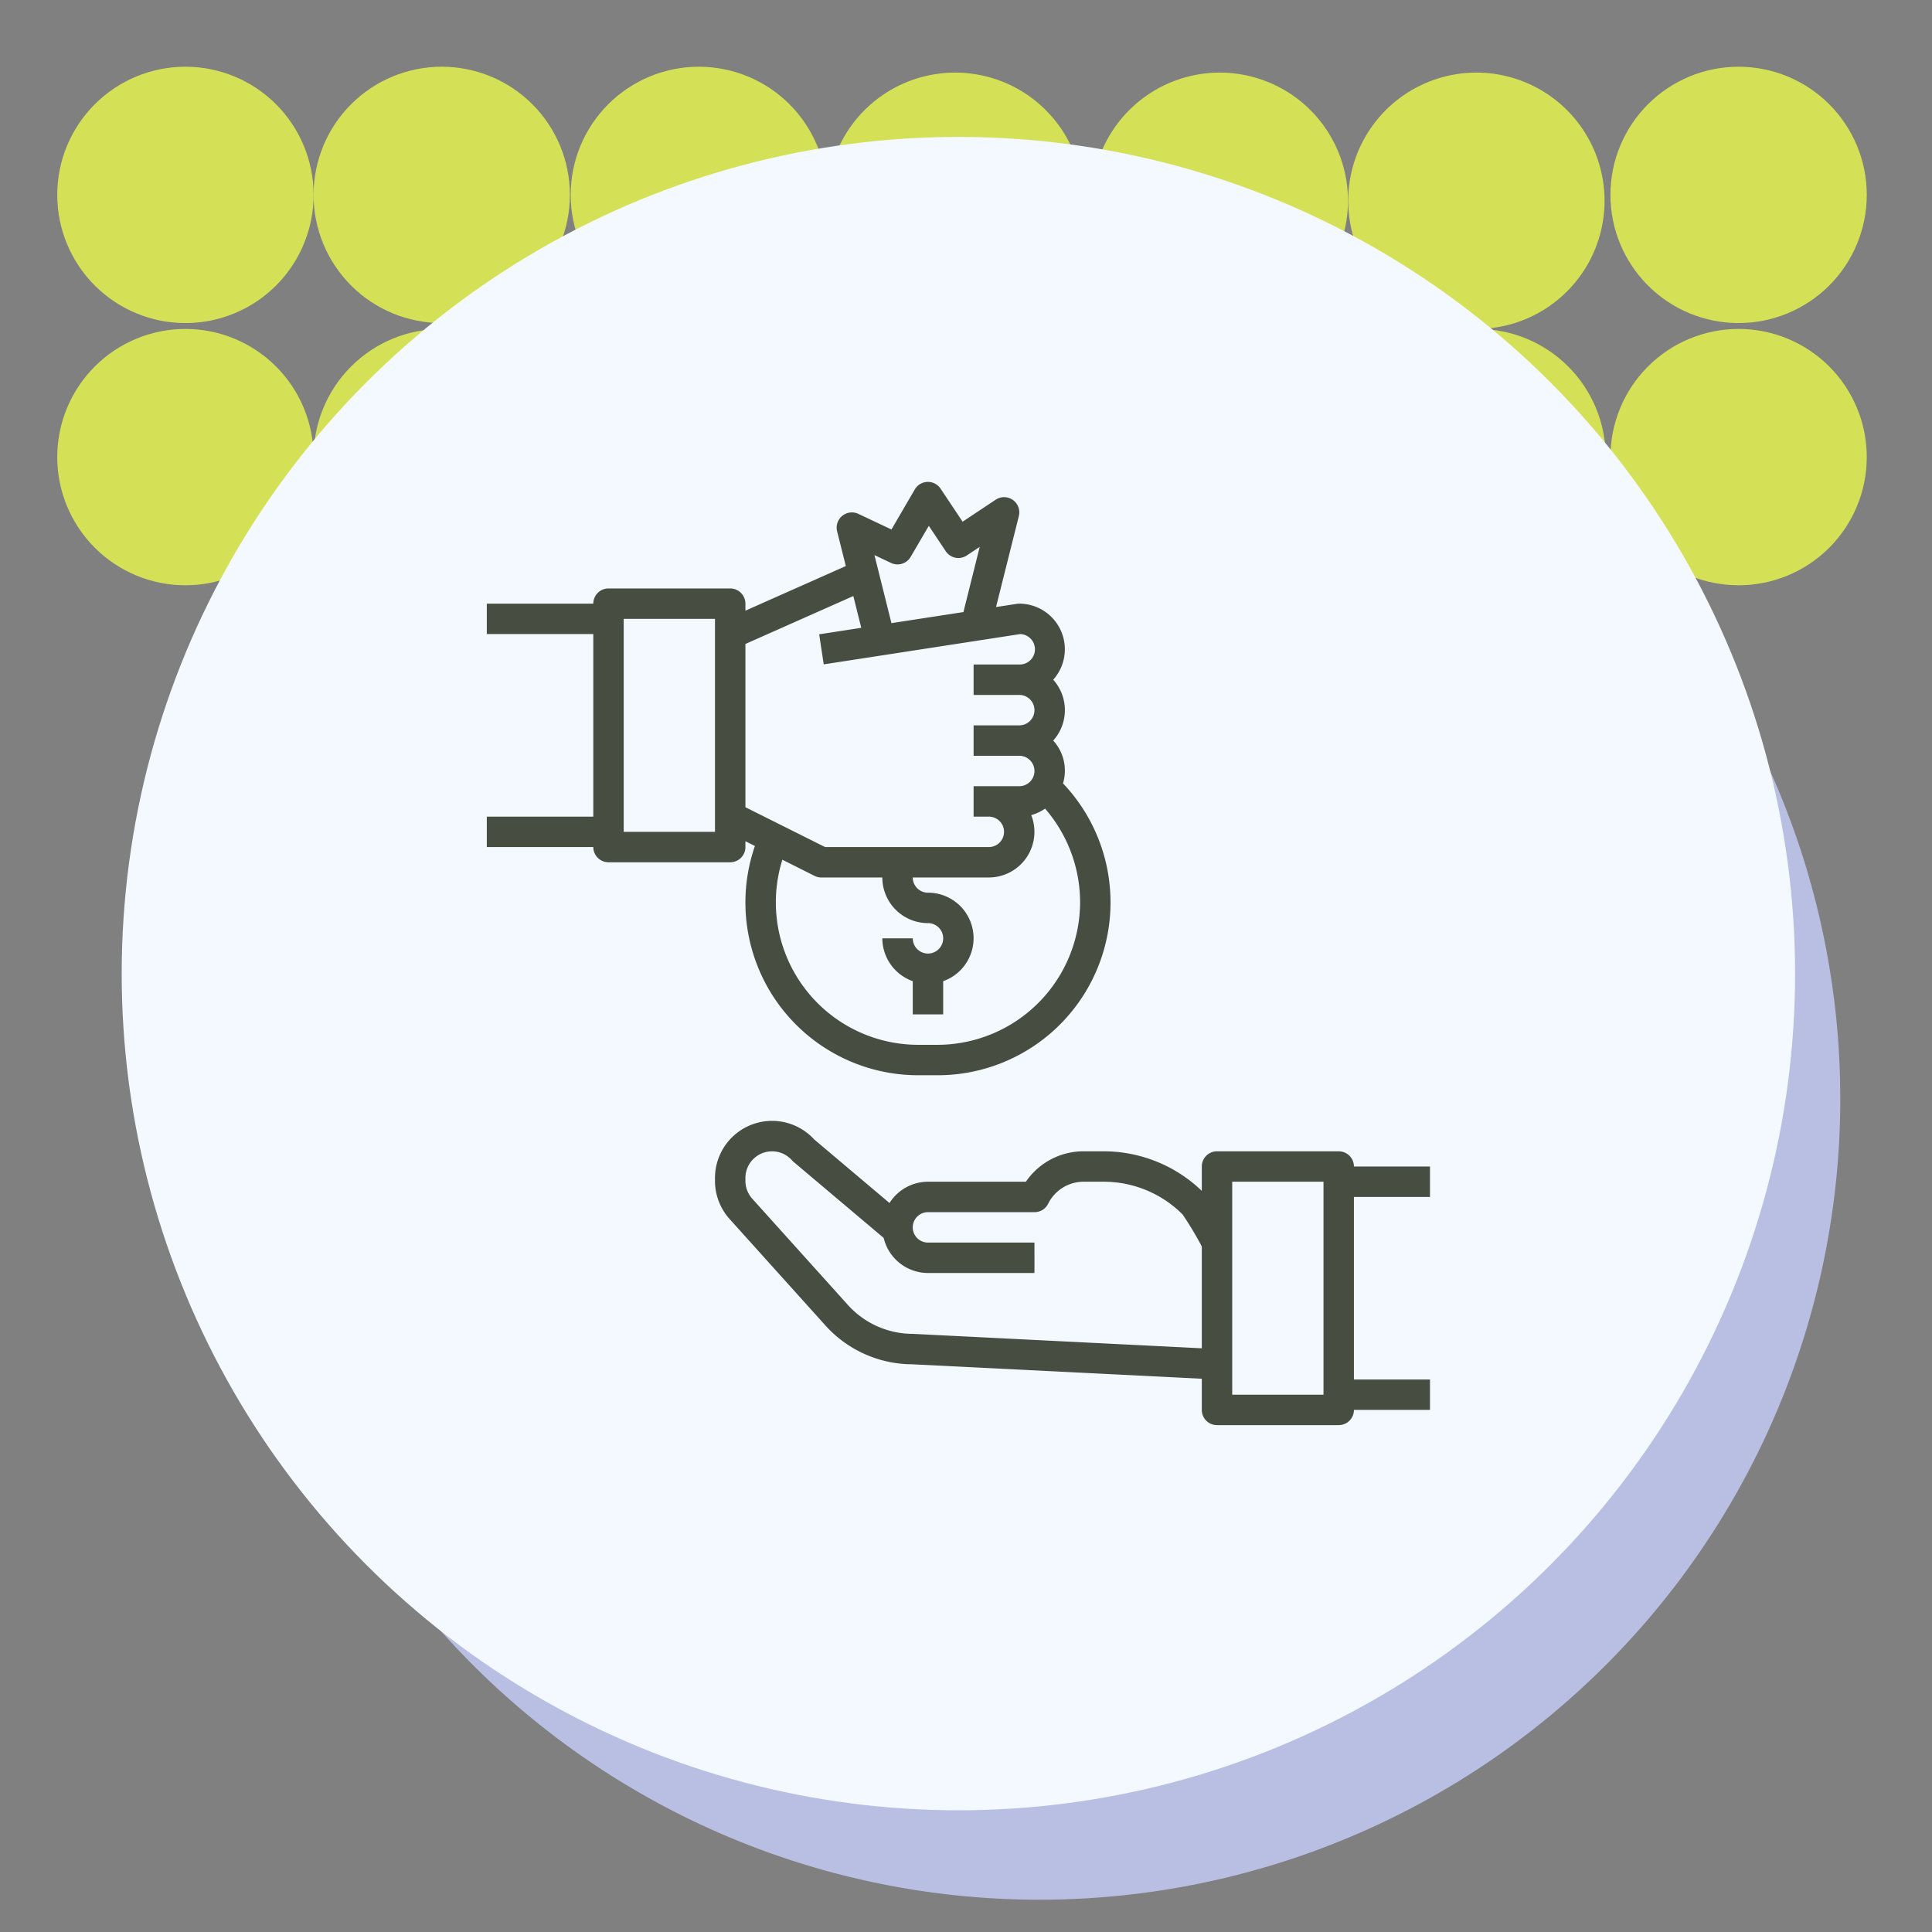 <svg xmlns="http://www.w3.org/2000/svg" xmlns:xlink="http://www.w3.org/1999/xlink" width="127" height="127" viewBox="0 0 127 127">
  <rect x="0" y="0" width="127" height="127" fill="#808080" stroke="none"/>
  <defs>
    <clipPath id="clip-path">
      <rect id="Rectángulo_400938" data-name="Rectángulo 400938" width="127" height="127" transform="translate(0 -0.434)" fill="none"/>
    </clipPath>
    <clipPath id="clip-path-3">
      <rect id="Rectángulo_401301" data-name="Rectángulo 401301" width="68.069" height="204.378" fill="#d4e157"/>
    </clipPath>
    <clipPath id="clip-path-5">
      <rect id="Rectángulo_401247" data-name="Rectángulo 401247" width="16.85" height="16.849" fill="#d4e157"/>
    </clipPath>
    <clipPath id="clip-path-6">
      <path id="Trazado_873506" data-name="Trazado 873506" d="M16.85,8.425A8.425,8.425,0,1,1,8.425,0,8.425,8.425,0,0,1,16.85,8.425" fill="#d4e157"/>
    </clipPath>
    <clipPath id="clip-path-13">
      <rect id="Rectángulo_401261" data-name="Rectángulo 401261" width="16.849" height="16.849" fill="#d4e157"/>
    </clipPath>
    <clipPath id="clip-path-14">
      <path id="Trazado_873513" data-name="Trazado 873513" d="M16.849,8.425A8.425,8.425,0,1,1,8.425,0a8.425,8.425,0,0,1,8.425,8.425" fill="#d4e157"/>
    </clipPath>
    <clipPath id="clip-path-15">
      <rect id="Rectángulo_401263" data-name="Rectángulo 401263" width="16.85" height="16.85" fill="#d4e157"/>
    </clipPath>
    <clipPath id="clip-path-21">
      <rect id="Rectángulo_401273" data-name="Rectángulo 401273" width="16.849" height="16.85" fill="#d4e157"/>
    </clipPath>
    <clipPath id="clip-path-22">
      <path id="Trazado_873519" data-name="Trazado 873519" d="M16.849,8.425A8.425,8.425,0,1,1,8.425,0a8.424,8.424,0,0,1,8.425,8.425" fill="#d4e157"/>
    </clipPath>
    <clipPath id="clip-path-24">
      <path id="Trazado_873521" data-name="Trazado 873521" d="M16.85,8.425A8.425,8.425,0,1,1,8.425,0,8.424,8.424,0,0,1,16.85,8.425" fill="#d4e157"/>
    </clipPath>
  </defs>
  <g id="Grupo_1120601" data-name="Grupo 1120601" transform="translate(-811.711 -3568.323)">
    <g id="Grupo_1101088" data-name="Grupo 1101088" transform="translate(811.711 3568.757)">
      <g id="Grupo_1099379" data-name="Grupo 1099379" transform="translate(0 0)">
        <rect id="Rectángulo_401103" data-name="Rectángulo 401103" width="127" height="127" transform="translate(0 -0.434)" fill="none"/>
        <path id="Trazado_873425" data-name="Trazado 873425" d="M52.647,0A52.647,52.647,0,1,1,0,52.647,52.647,52.647,0,0,1,52.647,0Z" transform="translate(15.677 19.149)" fill="#b9bfe2"/>
        <g id="Enmascarar_grupo_1100032" data-name="Enmascarar grupo 1100032" transform="translate(0 0)" clip-path="url(#clip-path)">
          <g id="Grupo_1101051" data-name="Grupo 1101051" transform="translate(157.109 -30.031) rotate(90)" style="isolation: isolate">
            <g id="Grupo_1099913" data-name="Grupo 1099913" transform="translate(0 0)" clip-path="url(#clip-path-3)" style="isolation: isolate">
              <g id="Grupo_1099912" data-name="Grupo 1099912">
                <g id="Grupo_1099911" data-name="Grupo 1099911" clip-path="url(#clip-path-3)">
                  <g id="Grupo_1099780" data-name="Grupo 1099780" transform="translate(51.22 85.896)" style="isolation: isolate">
                    <g id="Grupo_1099779" data-name="Grupo 1099779" transform="translate(0 0)">
                      <g id="Grupo_1099778" data-name="Grupo 1099778" transform="translate(0 0)" clip-path="url(#clip-path-5)">
                        <g id="Grupo_1099777" data-name="Grupo 1099777" transform="translate(0 0)">
                          <g id="Grupo_1099776" data-name="Grupo 1099776" clip-path="url(#clip-path-6)">
                            <rect id="Rectángulo_401246" data-name="Rectángulo 401246" width="21.418" height="21.419" transform="translate(-5.189 15.062) rotate(-70.991)" fill="#d4e157"/>
                          </g>
                        </g>
                      </g>
                    </g>
                  </g>
                  <g id="Grupo_1099785" data-name="Grupo 1099785" transform="translate(51.22 102.745)" style="isolation: isolate">
                    <g id="Grupo_1099784" data-name="Grupo 1099784">
                      <g id="Grupo_1099783" data-name="Grupo 1099783" clip-path="url(#clip-path-5)">
                        <g id="Grupo_1099782" data-name="Grupo 1099782" transform="translate(0)">
                          <g id="Grupo_1099781" data-name="Grupo 1099781" clip-path="url(#clip-path-6)">
                            <rect id="Rectángulo_401248" data-name="Rectángulo 401248" width="21.418" height="21.419" transform="translate(-5.189 15.062) rotate(-70.991)" fill="#d4e157"/>
                          </g>
                        </g>
                      </g>
                    </g>
                  </g>
                  <g id="Grupo_1099790" data-name="Grupo 1099790" transform="translate(51.22 119.647)" style="isolation: isolate">
                    <g id="Grupo_1099789" data-name="Grupo 1099789" transform="translate(0 0)">
                      <g id="Grupo_1099788" data-name="Grupo 1099788" transform="translate(0 0)" clip-path="url(#clip-path-5)">
                        <g id="Grupo_1099787" data-name="Grupo 1099787" transform="translate(0 0)">
                          <g id="Grupo_1099786" data-name="Grupo 1099786" clip-path="url(#clip-path-6)">
                            <rect id="Rectángulo_401250" data-name="Rectángulo 401250" width="21.418" height="21.419" transform="translate(-5.189 15.062) rotate(-70.991)" fill="#d4e157"/>
                          </g>
                        </g>
                      </g>
                    </g>
                  </g>
                  <g id="Grupo_1099795" data-name="Grupo 1099795" transform="translate(51.22 136.496)" style="isolation: isolate">
                    <g id="Grupo_1099794" data-name="Grupo 1099794" transform="translate(0 0)">
                      <g id="Grupo_1099793" data-name="Grupo 1099793" transform="translate(0 0)" clip-path="url(#clip-path-5)">
                        <g id="Grupo_1099792" data-name="Grupo 1099792" transform="translate(0 0)">
                          <g id="Grupo_1099791" data-name="Grupo 1099791" clip-path="url(#clip-path-6)">
                            <rect id="Rectángulo_401252" data-name="Rectángulo 401252" width="21.418" height="21.419" transform="translate(-5.189 15.062) rotate(-70.991)" fill="#d4e157"/>
                          </g>
                        </g>
                      </g>
                    </g>
                  </g>
                  <g id="Grupo_1099815" data-name="Grupo 1099815" transform="translate(34.37 85.896)" style="isolation: isolate">
                    <g id="Grupo_1099814" data-name="Grupo 1099814" transform="translate(0 0)">
                      <g id="Grupo_1099813" data-name="Grupo 1099813" transform="translate(0 0)" clip-path="url(#clip-path-13)">
                        <g id="Grupo_1099812" data-name="Grupo 1099812" transform="translate(0 0)">
                          <g id="Grupo_1099811" data-name="Grupo 1099811" clip-path="url(#clip-path-14)">
                            <rect id="Rectángulo_401260" data-name="Rectángulo 401260" width="21.418" height="21.418" transform="translate(-5.189 15.062) rotate(-70.991)" fill="#d4e157"/>
                          </g>
                        </g>
                      </g>
                    </g>
                  </g>
                  <g id="Grupo_1099820" data-name="Grupo 1099820" transform="translate(51.22 68.499)" style="isolation: isolate">
                    <g id="Grupo_1099819" data-name="Grupo 1099819" transform="translate(0 0)">
                      <g id="Grupo_1099818" data-name="Grupo 1099818" transform="translate(0 0)" clip-path="url(#clip-path-15)">
                        <g id="Grupo_1099817" data-name="Grupo 1099817" transform="translate(0 0)">
                          <g id="Grupo_1099816" data-name="Grupo 1099816" clip-path="url(#clip-path-6)">
                            <rect id="Rectángulo_401262" data-name="Rectángulo 401262" width="21.419" height="21.419" transform="matrix(0.326, -0.945, 0.945, 0.326, -5.189, 15.062)" fill="#d4e157"/>
                          </g>
                        </g>
                      </g>
                    </g>
                  </g>
                  <g id="Grupo_1099825" data-name="Grupo 1099825" transform="translate(51.22 51.557)" style="isolation: isolate">
                    <g id="Grupo_1099824" data-name="Grupo 1099824" transform="translate(0 0)">
                      <g id="Grupo_1099823" data-name="Grupo 1099823" transform="translate(0 0)" clip-path="url(#clip-path-5)">
                        <g id="Grupo_1099822" data-name="Grupo 1099822" transform="translate(0 0)">
                          <g id="Grupo_1099821" data-name="Grupo 1099821" clip-path="url(#clip-path-6)">
                            <rect id="Rectángulo_401264" data-name="Rectángulo 401264" width="21.418" height="21.419" transform="translate(-5.189 15.062) rotate(-70.991)" fill="#d4e157"/>
                          </g>
                        </g>
                      </g>
                    </g>
                  </g>
                  <g id="Grupo_1099830" data-name="Grupo 1099830" transform="translate(51.22 34.397)" style="isolation: isolate">
                    <g id="Grupo_1099829" data-name="Grupo 1099829" transform="translate(0 0)">
                      <g id="Grupo_1099828" data-name="Grupo 1099828" transform="translate(0 0)" clip-path="url(#clip-path-15)">
                        <g id="Grupo_1099827" data-name="Grupo 1099827" transform="translate(0 0)">
                          <g id="Grupo_1099826" data-name="Grupo 1099826" clip-path="url(#clip-path-6)">
                            <rect id="Rectángulo_401266" data-name="Rectángulo 401266" width="21.419" height="21.419" transform="translate(-5.189 15.062) rotate(-70.991)" fill="#d4e157"/>
                          </g>
                        </g>
                      </g>
                    </g>
                  </g>
                  <g id="Grupo_1099845" data-name="Grupo 1099845" transform="translate(34.37 68.499)" style="isolation: isolate">
                    <g id="Grupo_1099844" data-name="Grupo 1099844" transform="translate(0 0)">
                      <g id="Grupo_1099843" data-name="Grupo 1099843" transform="translate(0 0)" clip-path="url(#clip-path-21)">
                        <g id="Grupo_1099842" data-name="Grupo 1099842" transform="translate(0 0)">
                          <g id="Grupo_1099841" data-name="Grupo 1099841" clip-path="url(#clip-path-22)">
                            <rect id="Rectángulo_401272" data-name="Rectángulo 401272" width="21.419" height="21.418" transform="translate(-5.189 15.062) rotate(-70.991)" fill="#d4e157"/>
                          </g>
                        </g>
                      </g>
                    </g>
                  </g>
                  <g id="Grupo_1099855" data-name="Grupo 1099855" transform="translate(33.983 102.745)" style="isolation: isolate">
                    <g id="Grupo_1099854" data-name="Grupo 1099854">
                      <g id="Grupo_1099853" data-name="Grupo 1099853" clip-path="url(#clip-path-13)">
                        <g id="Grupo_1099852" data-name="Grupo 1099852" transform="translate(0)">
                          <g id="Grupo_1099851" data-name="Grupo 1099851" transform="translate(0)" clip-path="url(#clip-path-24)">
                            <rect id="Rectángulo_401276" data-name="Rectángulo 401276" width="21.418" height="21.419" transform="translate(-5.189 15.062) rotate(-70.991)" fill="#d4e157"/>
                          </g>
                        </g>
                      </g>
                    </g>
                  </g>
                  <g id="Grupo_1099870" data-name="Grupo 1099870" transform="translate(33.983 119.647)" style="isolation: isolate">
                    <g id="Grupo_1099869" data-name="Grupo 1099869" transform="translate(0 0)">
                      <g id="Grupo_1099868" data-name="Grupo 1099868" transform="translate(0 0)" clip-path="url(#clip-path-13)">
                        <g id="Grupo_1099867" data-name="Grupo 1099867" transform="translate(0 0)">
                          <g id="Grupo_1099866" data-name="Grupo 1099866" transform="translate(0)" clip-path="url(#clip-path-6)">
                            <rect id="Rectángulo_401282" data-name="Rectángulo 401282" width="21.418" height="21.419" transform="translate(-5.189 15.062) rotate(-70.991)" fill="#d4e157"/>
                          </g>
                        </g>
                      </g>
                    </g>
                  </g>
                  <g id="Grupo_1099885" data-name="Grupo 1099885" transform="translate(33.983 136.496)" style="isolation: isolate">
                    <g id="Grupo_1099884" data-name="Grupo 1099884" transform="translate(0 0)">
                      <g id="Grupo_1099883" data-name="Grupo 1099883" transform="translate(0 0)" clip-path="url(#clip-path-13)">
                        <g id="Grupo_1099882" data-name="Grupo 1099882" transform="translate(0 0)">
                          <g id="Grupo_1099881" data-name="Grupo 1099881" transform="translate(0)" clip-path="url(#clip-path-24)">
                            <rect id="Rectángulo_401288" data-name="Rectángulo 401288" width="21.418" height="21.419" transform="translate(-5.189 15.062) rotate(-70.991)" fill="#d4e157"/>
                          </g>
                        </g>
                      </g>
                    </g>
                  </g>
                  <g id="Grupo_1099900" data-name="Grupo 1099900" transform="translate(34.37 51.634)" style="isolation: isolate">
                    <g id="Grupo_1099899" data-name="Grupo 1099899" transform="translate(0 0)">
                      <g id="Grupo_1099898" data-name="Grupo 1099898" transform="translate(0 0)" clip-path="url(#clip-path-21)">
                        <g id="Grupo_1099897" data-name="Grupo 1099897" transform="translate(0 0)">
                          <g id="Grupo_1099896" data-name="Grupo 1099896" clip-path="url(#clip-path-22)">
                            <rect id="Rectángulo_401294" data-name="Rectángulo 401294" width="21.419" height="21.418" transform="translate(-5.189 15.062) rotate(-70.991)" fill="#d4e157"/>
                          </g>
                        </g>
                      </g>
                    </g>
                  </g>
                  <g id="Grupo_1099910" data-name="Grupo 1099910" transform="translate(33.983 34.397)" style="isolation: isolate">
                    <g id="Grupo_1099909" data-name="Grupo 1099909" transform="translate(0 0)">
                      <g id="Grupo_1099908" data-name="Grupo 1099908" transform="translate(0 0)" clip-path="url(#clip-path-21)">
                        <g id="Grupo_1099907" data-name="Grupo 1099907" transform="translate(0 0)">
                          <g id="Grupo_1099906" data-name="Grupo 1099906" transform="translate(0)" clip-path="url(#clip-path-6)">
                            <rect id="Rectángulo_401298" data-name="Rectángulo 401298" width="21.419" height="21.419" transform="matrix(0.326, -0.945, 0.945, 0.326, -5.189, 15.062)" fill="#d4e157"/>
                          </g>
                        </g>
                      </g>
                    </g>
                  </g>
                </g>
              </g>
            </g>
          </g>
        </g>
        <circle id="Elipse_11503" data-name="Elipse 11503" cx="55" cy="55" r="55" transform="translate(8 8.566)" fill="#f3f9ff"/>
      </g>
    </g>
    <g id="Grupo_1101089" data-name="Grupo 1101089" transform="translate(838.418 3595.464)">
      <g id="Grupo_1099389" data-name="Grupo 1099389" transform="translate(0 0)">
        <rect id="Rectángulo_401104" data-name="Rectángulo 401104" width="71" height="72" transform="translate(0.293 -0.141)" fill="none"/>
      </g>
      <g id="Grupo_1120595" data-name="Grupo 1120595" transform="translate(4.293 3.54)">
        <path id="Trazado_907845" data-name="Trazado 907845" d="M18,25v-.382l.624.312A11.357,11.357,0,0,0,29.378,40h1.244a11.362,11.362,0,0,0,8.256-19.185A2.935,2.935,0,0,0,38.234,18a2.994,2.994,0,0,0,0-4A3,3,0,0,0,36,9a.964.964,0,0,0-.152.012l-1.374.211,1.5-5.98a1,1,0,0,0-1.525-1.075L32.277,3.613,30.831,1.445a1,1,0,0,0-1.7.051L27.6,4.124,25.428,3.1a1,1,0,0,0-1.4,1.146L24.6,6.527,18,9.461V9a1,1,0,0,0-1-1H9A1,1,0,0,0,8,9H1v2H8V23H1v2H8a1,1,0,0,0,1,1h8A1,1,0,0,0,18,25Zm22,3.622A9.389,9.389,0,0,1,30.622,38H29.378a9.365,9.365,0,0,1-8.949-12.167L22.553,26.9A1,1,0,0,0,23,27h4a3,3,0,0,0,3,3,1,1,0,1,1-1,1H27a3,3,0,0,0,2,2.816V36h2V33.816A2.993,2.993,0,0,0,30,28a1,1,0,0,1-1-1h5a3,3,0,0,0,2.789-4.1,2.994,2.994,0,0,0,.909-.426A9.413,9.413,0,0,1,40,28.622ZM27.572,6.324a1,1,0,0,0,1.291-.4l1.192-2.039,1.113,1.669a1,1,0,0,0,1.387.277l.847-.565L32.331,9.553l-4.732.728L26.482,5.808ZM18,11.65,25.093,8.5l.522,2.089-2.767.426.3,1.976L36.063,11A1,1,0,0,1,36,13H33v2h3a1,1,0,0,1,0,2H33v2h3a1,1,0,0,1,0,2H33v2h1a1,1,0,0,1,0,2H23.236L18,22.382ZM16,24H10V10h6Z" fill="#474d41"/>
        <path id="Trazado_907846" data-name="Trazado 907846" d="M63,48V46H58a1,1,0,0,0-1-1H49a1,1,0,0,0-1,1v1.6A9.313,9.313,0,0,0,41.529,45H40.236a4.587,4.587,0,0,0-3.8,2H30a2.992,2.992,0,0,0-2.528,1.4l-4.951-4.18A3.752,3.752,0,0,0,16,46.751v.193a3.749,3.749,0,0,0,.963,2.51l6.287,6.985A7.713,7.713,0,0,0,28.945,59h0L48,59.951V62a1,1,0,0,0,1,1h8a1,1,0,0,0,1-1h5V60H58V48ZM48,57.949,29,57a5.745,5.745,0,0,1-4.264-1.9L18.45,48.116A1.752,1.752,0,0,1,18,46.944v-.193A1.751,1.751,0,0,1,21.069,45.6a1.091,1.091,0,0,0,.109.106l5.911,4.988A3,3,0,0,0,30,53h7V51H30a1,1,0,0,1,0-2h7a1,1,0,0,0,.9-.553A2.6,2.6,0,0,1,40.236,47h1.293a7.323,7.323,0,0,1,5.207,2.149A22.033,22.033,0,0,1,48,51.256ZM56,61H50V47h6Z" fill="#474d41"/>
      </g>
    </g>
  </g>
</svg>
